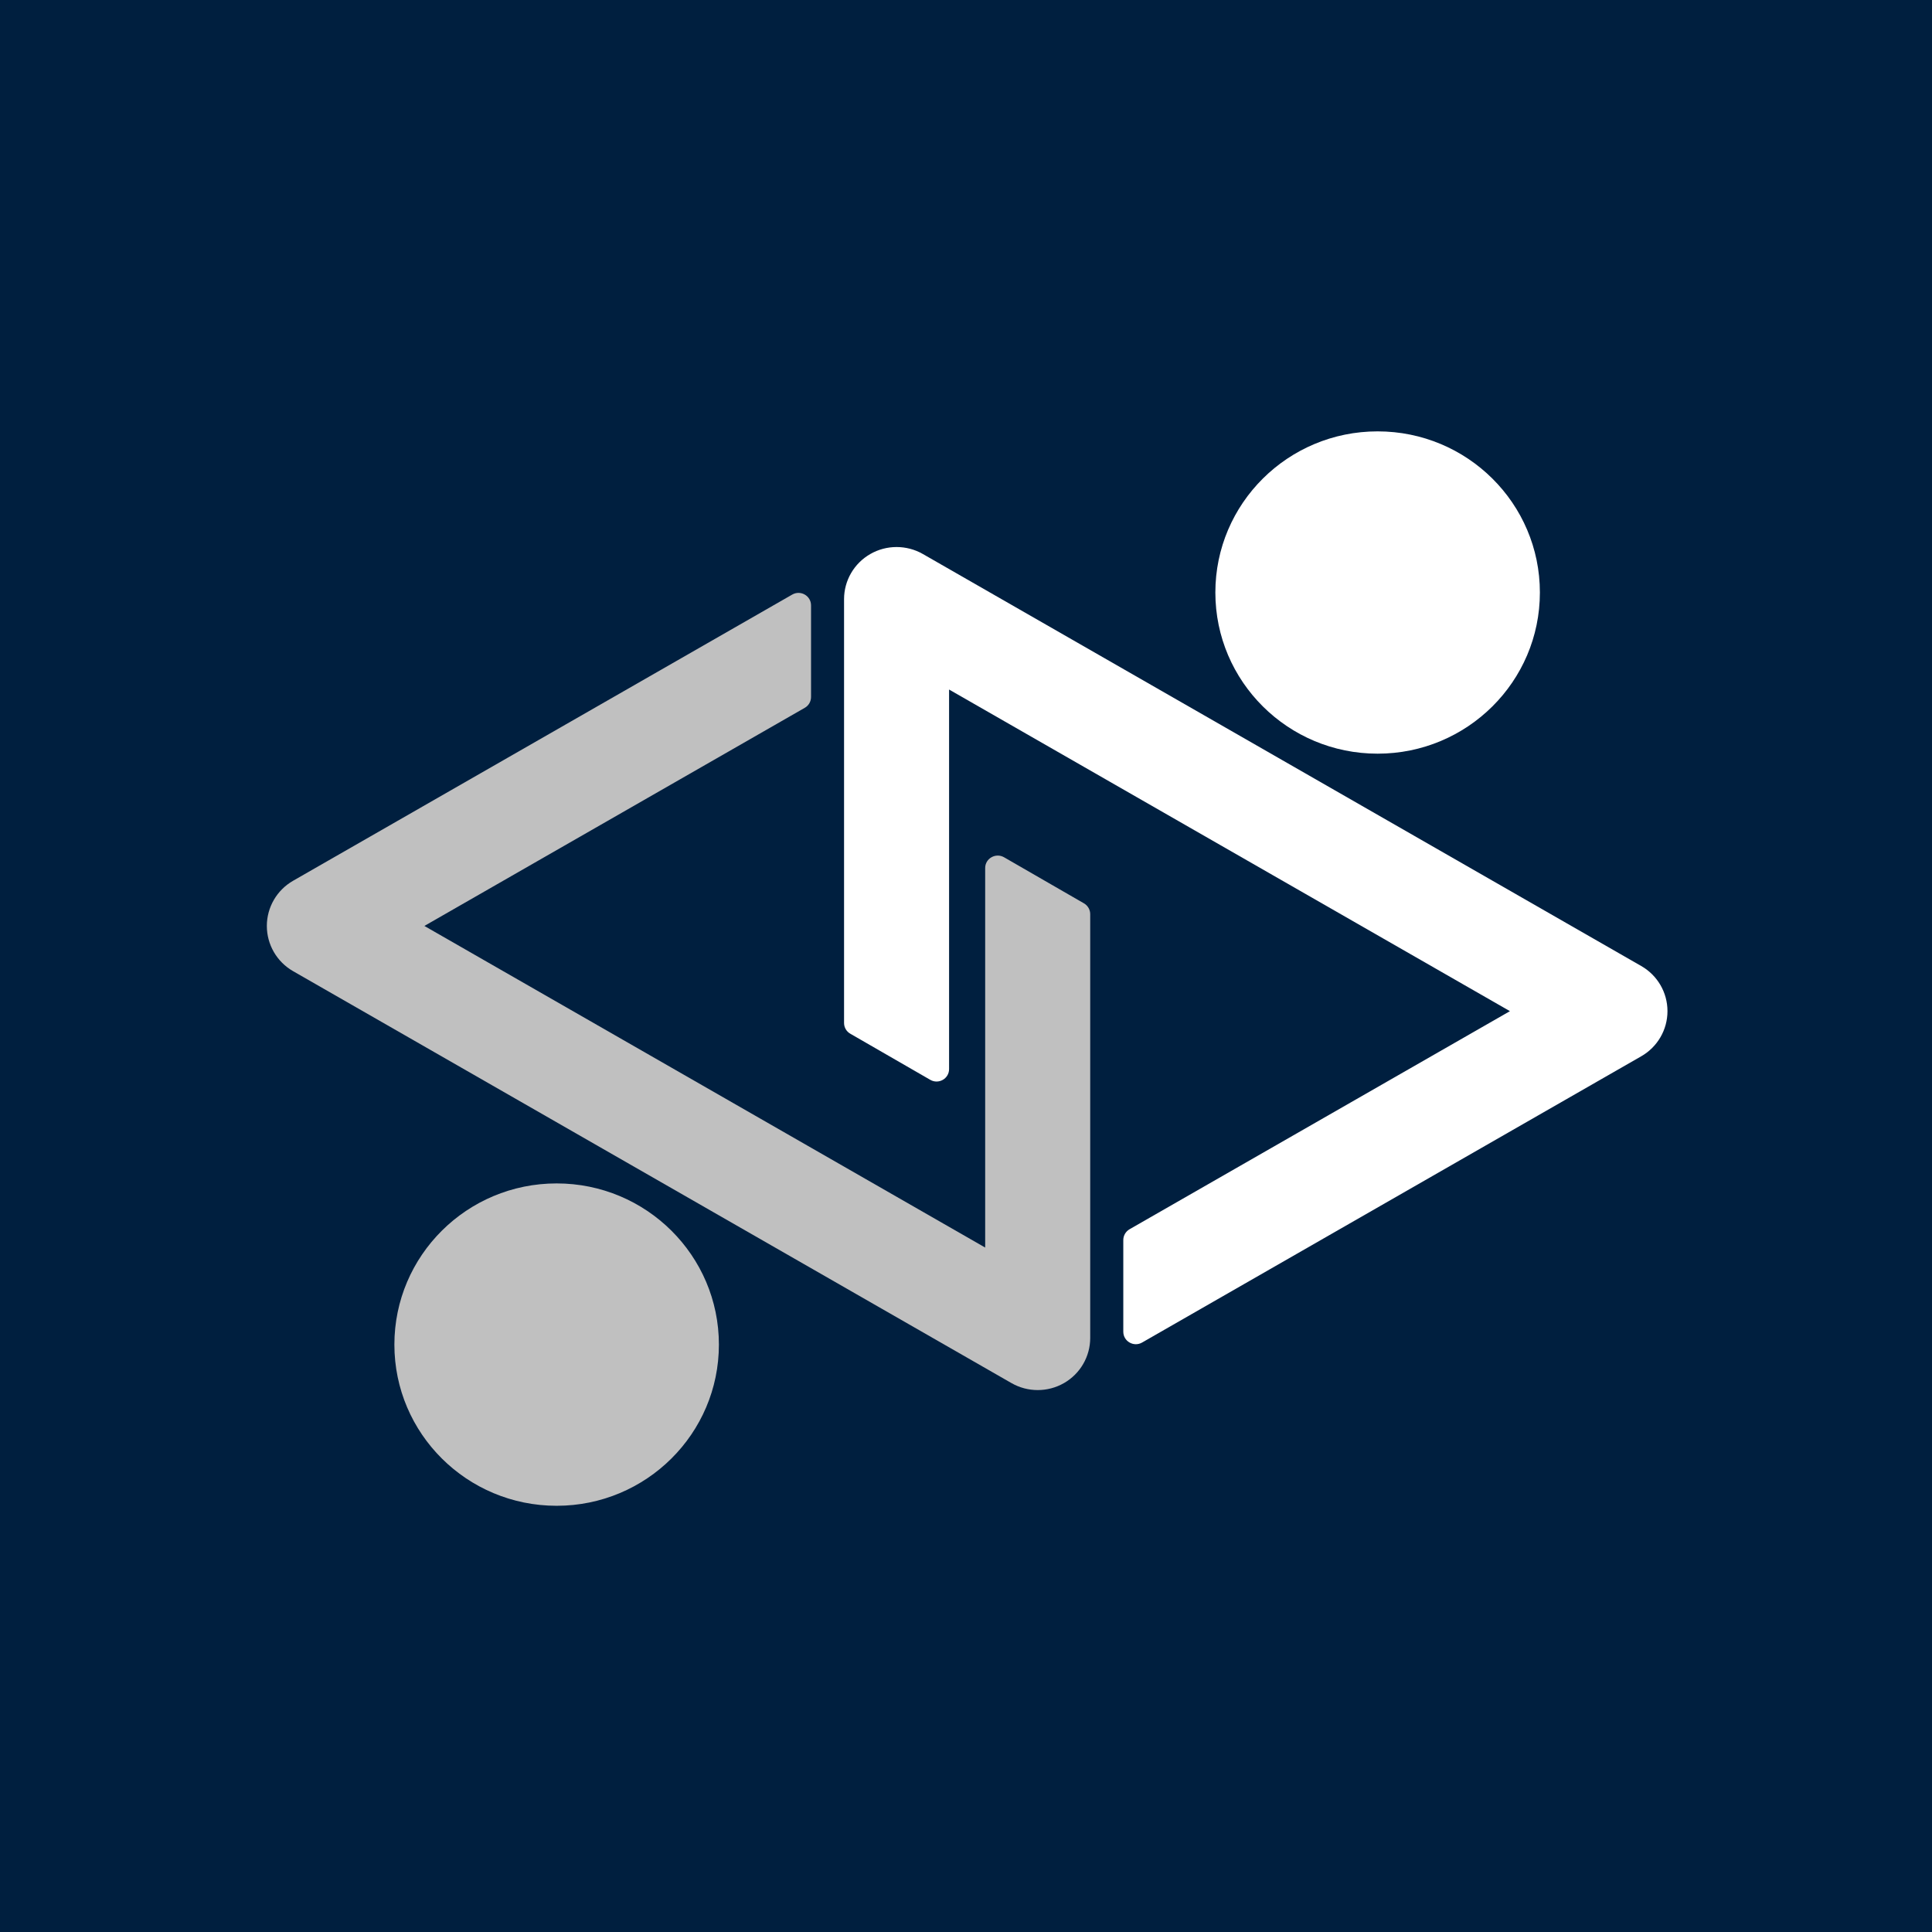 <svg xmlns="http://www.w3.org/2000/svg" xmlns:xlink="http://www.w3.org/1999/xlink" width="160" zoomAndPan="magnify" viewBox="0 0 120 120" height="160" preserveAspectRatio="xMidYMid meet" version="1.0"><defs><clipPath id="eb7b0401fa"><path d="M 24 73 L 45 73 L 45 93.535 L 24 93.535 Z M 24 73 " clip-rule="nonzero"/></clipPath><clipPath id="8c30ae8b55"><path d="M 16.578 36 L 68 36 L 68 87 L 16.578 87 Z M 16.578 36 " clip-rule="nonzero"/></clipPath><clipPath id="c3aea1c89d"><path d="M 75 26.785 L 96 26.785 L 96 47 L 75 47 Z M 75 26.785 " clip-rule="nonzero"/></clipPath><clipPath id="6eafdc486e"><path d="M 52 33 L 103.578 33 L 103.578 84 L 52 84 Z M 52 33 " clip-rule="nonzero"/></clipPath></defs><rect x="-12" width="144" fill="#ffffff" y="-12" height="144" fill-opacity="1"/><rect x="-12" width="144" fill="#001f3f" y="-12" height="144" fill-opacity="1"/><g clip-path="url(#eb7b0401fa)"><path fill="#c0c0c0" d="M 34.574 73.504 C 40.141 73.504 44.652 77.988 44.652 83.516 C 44.652 89.043 40.141 93.527 34.574 93.527 C 29.008 93.527 24.496 89.043 24.496 83.516 C 24.496 77.988 29.008 73.504 34.574 73.504 " fill-opacity="1" fill-rule="nonzero"/></g><g clip-path="url(#8c30ae8b55)"><path fill="#c0c0c0" d="M 61.191 53.914 L 61.191 77.488 L 26.359 57.512 L 49.984 43.965 C 50.227 43.828 50.375 43.57 50.375 43.293 L 50.375 37.602 C 50.375 37.004 49.727 36.633 49.207 36.93 L 18.203 54.707 C 17.195 55.285 16.574 56.355 16.574 57.512 C 16.574 58.672 17.195 59.742 18.203 60.32 L 62.824 85.906 C 63.328 86.195 63.891 86.34 64.453 86.34 C 65.02 86.34 65.582 86.195 66.086 85.906 C 67.094 85.328 67.715 84.258 67.715 83.102 L 67.715 56.777 C 67.715 56.504 67.566 56.246 67.328 56.109 L 62.363 53.246 C 61.844 52.949 61.191 53.32 61.191 53.914 " fill-opacity="1" fill-rule="nonzero"/></g><g clip-path="url(#c3aea1c89d)"><path fill="#ffffff" d="M 85.566 46.812 C 80 46.812 75.488 42.328 75.488 36.801 C 75.488 31.273 80 26.793 85.566 26.793 C 91.133 26.793 95.645 31.273 95.645 36.801 C 95.645 42.328 91.133 46.812 85.566 46.812 " fill-opacity="1" fill-rule="nonzero"/></g><g clip-path="url(#6eafdc486e)"><path fill="#ffffff" d="M 58.949 66.402 L 58.949 42.828 L 93.785 62.805 L 70.156 76.352 C 69.918 76.492 69.77 76.746 69.77 77.023 L 69.77 82.715 C 69.77 83.312 70.418 83.684 70.938 83.387 L 101.938 65.609 C 102.949 65.031 103.57 63.961 103.57 62.805 C 103.57 61.645 102.949 60.578 101.938 60 L 57.32 34.41 C 56.816 34.121 56.25 33.977 55.688 33.977 C 55.125 33.977 54.562 34.121 54.059 34.41 C 53.047 34.988 52.426 36.059 52.426 37.215 L 52.426 63.539 C 52.426 63.816 52.574 64.07 52.816 64.207 L 57.781 67.07 C 58.301 67.371 58.949 66.996 58.949 66.402 " fill-opacity="1" fill-rule="nonzero"/></g></svg>